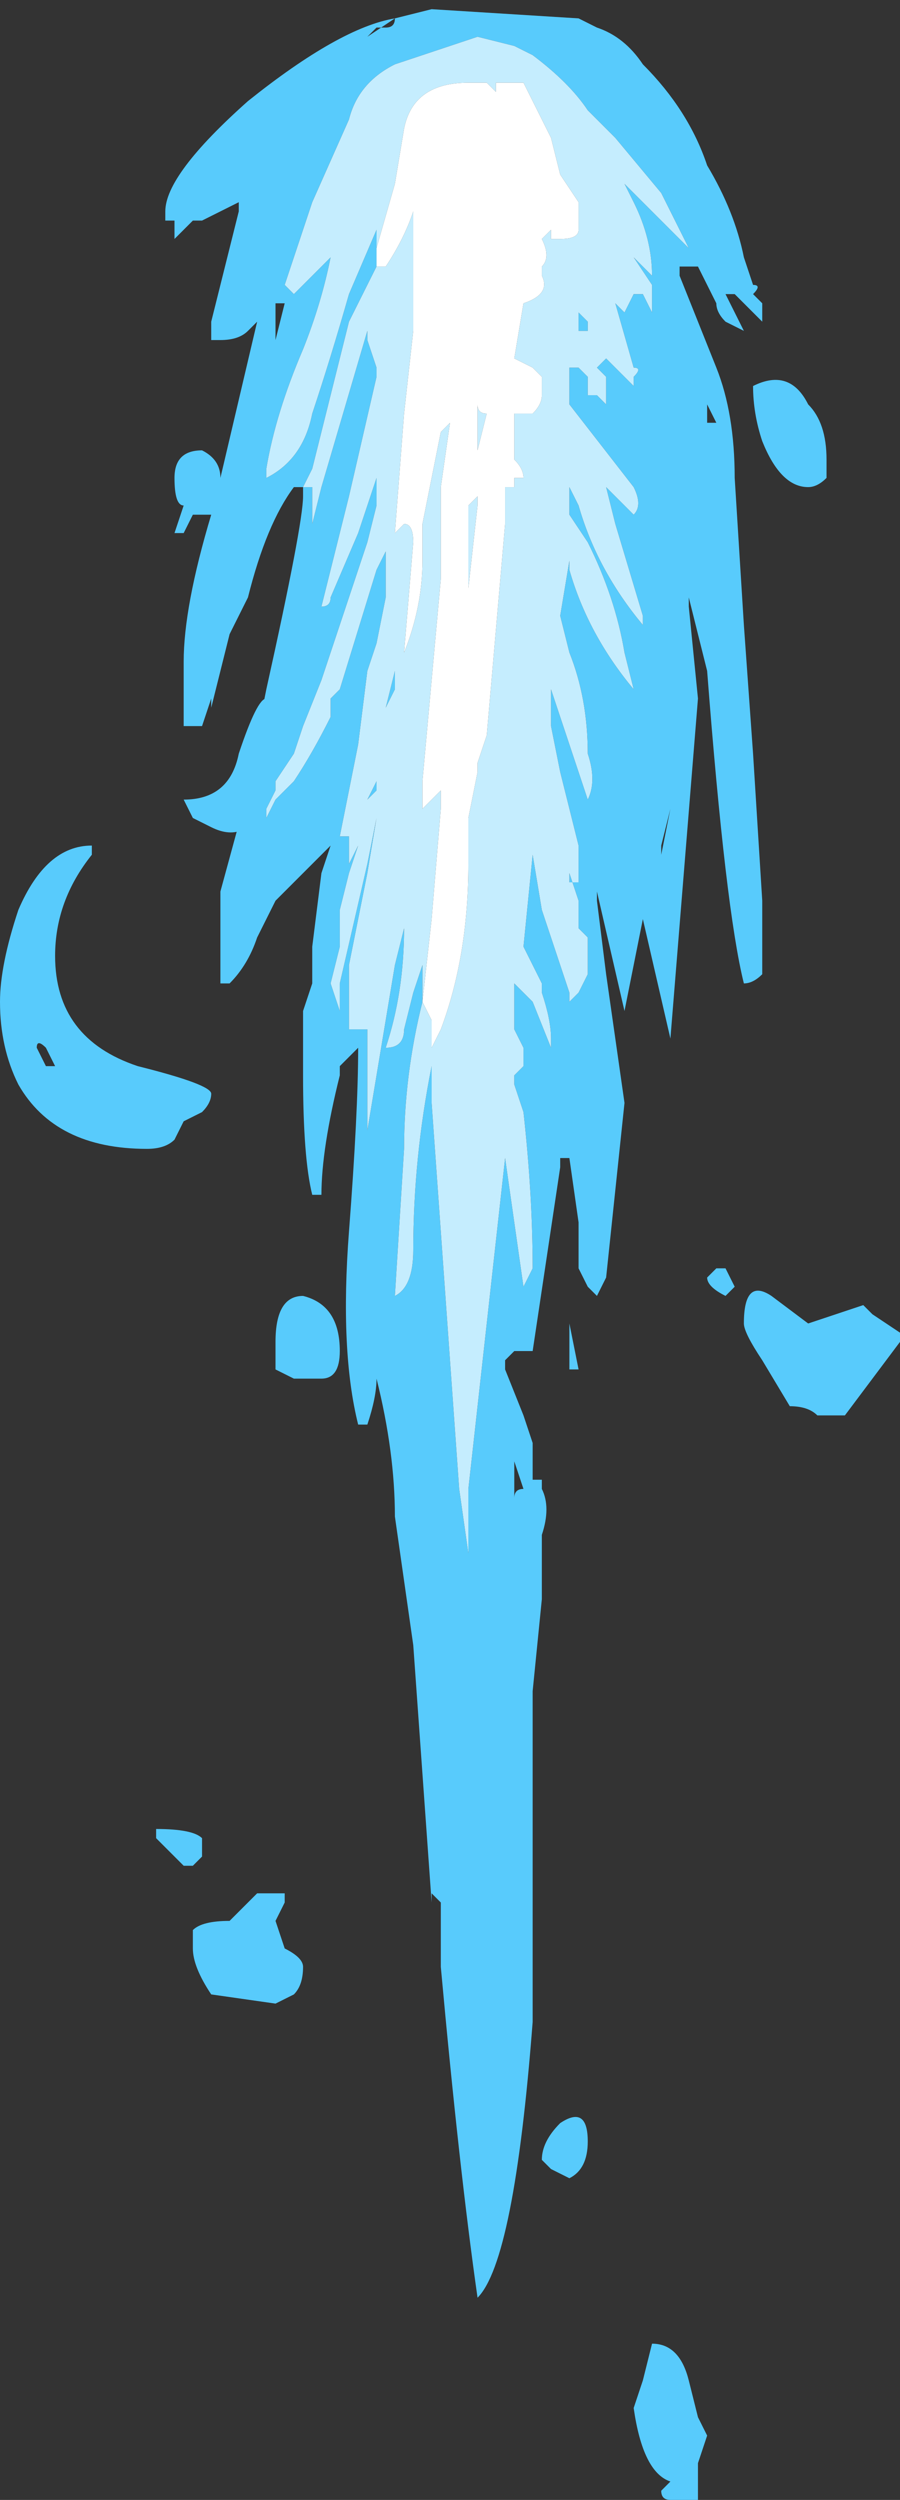 <?xml version="1.0" encoding="UTF-8" standalone="no"?>
<svg xmlns:ffdec="https://www.free-decompiler.com/flash" xmlns:xlink="http://www.w3.org/1999/xlink" ffdec:objectType="shape" height="13.6px" width="4.9px" xmlns="http://www.w3.org/2000/svg">
  <rect width="100%" height="100%" fill="#333333" stroke="none"/>
  <g transform="matrix(1.0, 0.0, 0.0, 1.0, 2.5, 5.55)">
    <path d="M2.05 1.6 L2.2 1.55 2.25 1.6 2.4 1.7 2.4 1.75 2.1 2.15 1.95 2.15 Q1.9 2.1 1.8 2.1 L1.65 1.85 Q1.55 1.7 1.55 1.65 1.55 1.4 1.7 1.5 L1.9 1.65 2.05 1.6 M1.45 1.5 Q1.35 1.45 1.35 1.4 L1.4 1.35 1.45 1.35 1.5 1.45 1.45 1.5 M0.6 6.3 L0.5 6.25 0.45 6.2 Q0.45 6.1 0.55 6.0 0.7 5.9 0.7 6.1 0.7 6.25 0.6 6.3 M1.0 7.4 L1.05 7.2 Q1.2 7.2 1.25 7.4 L1.3 7.6 1.35 7.7 1.3 7.85 1.3 8.05 1.15 8.05 Q1.1 8.05 1.1 8.0 L1.15 7.95 Q1.0 7.9 0.95 7.55 L1.0 7.4 M-0.95 4.75 L-0.95 4.8 -1.0 4.9 -0.95 5.05 Q-0.85 5.1 -0.85 5.15 -0.85 5.25 -0.9 5.3 L-1.0 5.35 -1.35 5.3 Q-1.45 5.15 -1.45 5.05 L-1.45 4.95 Q-1.4 4.9 -1.25 4.9 L-1.1 4.75 -0.95 4.75 M-1.45 4.6 L-1.5 4.6 -1.65 4.45 -1.65 4.4 Q-1.45 4.4 -1.4 4.45 L-1.4 4.55 -1.45 4.6" fill="#58cbfc" fill-rule="evenodd" stroke="none"/>
    <path d="M-2.0 -0.9 Q-2.2 -0.65 -2.2 -0.35 -2.2 0.1 -1.75 0.25 -1.35 0.35 -1.35 0.4 -1.35 0.45 -1.4 0.5 L-1.5 0.55 -1.55 0.65 Q-1.6 0.7 -1.7 0.7 -2.2 0.7 -2.4 0.35 -2.5 0.15 -2.5 -0.1 -2.5 -0.3 -2.4 -0.6 -2.25 -0.95 -2.0 -0.95 L-2.0 -0.9 M-1.5 -1.2 Q-1.25 -1.2 -1.2 -1.45 -1.1 -1.75 -1.05 -1.75 L-1.05 -1.2 Q-1.15 -0.95 -1.35 -1.05 L-1.45 -1.1 -1.5 -1.2 M-2.3 0.15 L-2.25 0.25 -2.2 0.25 -2.25 0.15 Q-2.3 0.1 -2.3 0.15" fill="#58cbfc" fill-rule="evenodd" stroke="none"/>
    <path d="M-0.85 -2.9 L-0.9 -2.9 Q-1.05 -2.7 -1.15 -2.3 L-1.25 -2.1 -1.35 -1.7 -1.35 -1.75 -1.4 -1.6 -1.5 -1.6 -1.5 -1.95 Q-1.5 -2.25 -1.35 -2.75 L-1.45 -2.75 -1.5 -2.65 -1.55 -2.65 -1.5 -2.8 Q-1.55 -2.8 -1.55 -2.95 -1.55 -3.1 -1.4 -3.1 -1.3 -3.05 -1.3 -2.95 L-1.1 -3.8 -1.15 -3.75 Q-1.2 -3.7 -1.3 -3.7 L-1.35 -3.7 -1.35 -3.8 -1.2 -4.4 -1.2 -4.45 -1.4 -4.35 -1.45 -4.35 -1.55 -4.25 -1.55 -4.35 -1.6 -4.35 -1.6 -4.4 Q-1.6 -4.6 -1.15 -5.0 -0.65 -5.4 -0.35 -5.45 L-0.5 -5.35 -0.45 -5.4 -0.4 -5.4 Q-0.35 -5.4 -0.35 -5.45 L-0.15 -5.5 0.65 -5.45 0.75 -5.4 Q0.9 -5.35 1.0 -5.2 1.25 -4.95 1.35 -4.65 1.5 -4.4 1.55 -4.15 L1.6 -4.0 Q1.65 -4.0 1.6 -3.95 L1.65 -3.9 1.65 -3.8 1.5 -3.95 1.45 -3.95 1.55 -3.75 1.45 -3.8 Q1.4 -3.85 1.4 -3.9 L1.3 -4.1 1.2 -4.1 1.2 -4.05 1.4 -3.55 Q1.5 -3.3 1.5 -2.95 L1.55 -2.15 1.6 -1.45 1.65 -0.65 1.65 -0.25 Q1.6 -0.2 1.55 -0.2 1.45 -0.6 1.35 -1.9 L1.25 -2.3 1.25 -2.25 1.3 -1.75 1.15 0.1 1.0 -0.55 0.9 -0.05 0.75 -0.7 0.75 -0.65 0.8 -0.25 0.9 0.45 0.8 1.4 0.75 1.5 0.7 1.45 0.65 1.35 0.65 1.1 0.6 0.75 0.55 0.75 0.55 0.8 0.4 1.8 0.3 1.8 0.25 1.85 0.25 1.9 0.35 2.15 0.4 2.3 0.4 2.5 0.45 2.5 0.45 2.55 Q0.5 2.65 0.45 2.8 L0.45 3.15 0.4 3.65 0.4 5.45 Q0.3 6.75 0.1 6.95 0.0 6.25 -0.1 5.15 L-0.1 4.8 -0.15 4.75 -0.15 4.8 -0.25 3.4 -0.35 2.7 Q-0.35 2.35 -0.45 1.95 -0.45 2.05 -0.5 2.2 L-0.55 2.2 Q-0.65 1.8 -0.6 1.15 -0.55 0.5 -0.55 0.15 L-0.65 0.25 -0.65 0.3 Q-0.75 0.7 -0.75 0.95 L-0.8 0.95 Q-0.85 0.75 -0.85 0.3 L-0.85 -0.05 -0.8 -0.2 -0.8 -0.4 -0.75 -0.8 -0.7 -0.95 -1.0 -0.65 -1.1 -0.45 Q-1.15 -0.3 -1.25 -0.2 L-1.3 -0.2 -1.3 -0.7 -1.15 -1.25 -1.15 -1.3 -1.1 -1.5 -1.1 -1.55 -1.05 -1.8 Q-0.85 -2.7 -0.85 -2.85 L-0.85 -2.9 -0.8 -2.9 -0.8 -2.7 -0.75 -2.9 -0.5 -3.75 -0.5 -3.7 -0.45 -3.55 -0.45 -3.5 -0.6 -2.85 -0.75 -2.25 Q-0.7 -2.25 -0.7 -2.3 L-0.55 -2.65 -0.45 -2.95 -0.45 -2.8 -0.5 -2.6 -0.75 -1.85 -0.85 -1.6 -0.9 -1.45 -1.0 -1.3 -1.0 -1.25 -1.05 -1.15 -1.05 -1.1 -1.0 -1.2 -0.9 -1.3 Q-0.8 -1.45 -0.7 -1.65 L-0.7 -1.75 -0.65 -1.8 -0.45 -2.45 -0.4 -2.55 -0.4 -2.3 -0.45 -2.05 -0.5 -1.9 -0.55 -1.5 -0.65 -1.0 -0.6 -1.0 -0.6 -0.85 -0.55 -0.95 -0.6 -0.8 -0.65 -0.6 -0.65 -0.4 -0.7 -0.2 -0.65 -0.05 -0.65 -0.2 -0.5 -0.85 -0.45 -1.1 -0.5 -0.8 -0.6 -0.3 -0.6 -0.15 -0.6 0.05 -0.5 0.05 -0.5 0.6 -0.35 -0.3 -0.3 -0.5 Q-0.3 -0.15 -0.4 0.15 -0.3 0.15 -0.3 0.05 L-0.25 -0.15 -0.2 -0.3 -0.2 -0.1 Q-0.3 0.3 -0.3 0.7 L-0.35 1.5 Q-0.25 1.45 -0.25 1.25 -0.25 0.75 -0.15 0.25 L-0.15 0.45 0.0 2.55 0.05 2.9 0.05 2.55 0.25 0.75 Q0.3 1.1 0.35 1.45 L0.4 1.35 Q0.4 0.95 0.35 0.5 L0.3 0.35 0.3 0.3 0.35 0.25 0.35 0.15 0.3 0.05 0.3 -0.2 0.4 -0.1 0.5 0.15 0.5 0.1 Q0.5 0.0 0.45 -0.15 L0.45 -0.2 0.35 -0.4 0.4 -0.9 0.45 -0.6 0.6 -0.15 0.6 -0.1 0.65 -0.15 0.7 -0.25 0.7 -0.45 0.65 -0.5 0.65 -0.65 0.6 -0.8 0.6 -0.75 0.65 -0.75 Q0.65 -0.85 0.65 -0.95 L0.55 -1.35 0.5 -1.6 0.5 -1.8 0.7 -1.2 Q0.75 -1.3 0.7 -1.45 0.7 -1.75 0.6 -2.0 L0.55 -2.2 0.6 -2.5 0.6 -2.45 Q0.7 -2.1 0.95 -1.8 L0.9 -2.0 Q0.85 -2.3 0.7 -2.6 L0.6 -2.75 0.6 -2.9 0.65 -2.8 Q0.75 -2.45 1.0 -2.15 L1.0 -2.2 0.85 -2.7 0.8 -2.9 0.95 -2.75 Q1.0 -2.8 0.95 -2.9 L0.6 -3.35 0.6 -3.55 0.65 -3.55 0.7 -3.5 0.7 -3.4 0.75 -3.4 0.8 -3.35 0.8 -3.5 0.75 -3.55 0.8 -3.6 0.95 -3.45 0.95 -3.5 Q1.0 -3.55 0.95 -3.55 L0.85 -3.9 0.9 -3.85 0.95 -3.95 1.0 -3.95 1.05 -3.85 Q1.05 -3.9 1.05 -4.0 L0.95 -4.15 1.05 -4.05 Q1.05 -4.25 0.95 -4.45 L0.9 -4.55 1.25 -4.2 1.1 -4.5 0.85 -4.8 0.7 -4.95 Q0.6 -5.1 0.4 -5.25 L0.3 -5.3 0.1 -5.35 -0.35 -5.2 Q-0.55 -5.1 -0.6 -4.9 L-0.8 -4.45 -0.95 -4.0 -0.9 -3.95 -0.7 -4.15 Q-0.75 -3.9 -0.85 -3.65 -1.0 -3.3 -1.05 -3.0 L-1.05 -2.95 Q-0.85 -3.05 -0.8 -3.3 -0.7 -3.6 -0.6 -3.95 L-0.45 -4.3 -0.45 -4.2 -0.45 -4.1 -0.6 -3.8 -0.8 -3.0 -0.85 -2.9 M0.65 -3.85 L0.7 -3.8 0.7 -3.75 0.65 -3.75 0.65 -3.85 M2.0 -2.95 Q1.95 -2.9 1.9 -2.9 1.75 -2.9 1.65 -3.15 1.6 -3.3 1.6 -3.45 1.8 -3.55 1.9 -3.35 2.0 -3.25 2.0 -3.05 L2.0 -2.95 M1.4 -3.25 L1.35 -3.35 1.35 -3.25 1.4 -3.25 M1.3 -2.7 L1.3 -2.7 M1.2 -2.0 L1.2 -2.0 M1.15 -1.15 L1.1 -0.95 1.1 -0.9 1.15 -1.15 M-1.1 -4.65 L-1.1 -4.65 M-1.15 -3.95 L-1.15 -3.95 M-1.0 -3.95 L-1.0 -3.7 -0.95 -3.9 -1.0 -3.9 -1.0 -3.95 M-1.35 -2.1 L-1.35 -2.1 M-0.4 -1.7 L-0.35 -1.9 -0.35 -1.8 -0.4 -1.7 M-0.45 -1.5 L-0.45 -1.3 -0.5 -1.2 -0.45 -1.25 -0.45 -1.5 M-0.6 -0.15 L-0.6 -0.15 M-0.85 1.5 Q-0.65 1.55 -0.65 1.8 -0.65 1.95 -0.75 1.95 L-0.9 1.95 -1.0 1.9 -1.0 1.75 Q-1.0 1.5 -0.85 1.5 M0.65 1.9 L0.6 1.9 0.6 1.65 0.65 1.9 M0.3 2.8 L0.3 2.8 M0.35 2.55 L0.3 2.4 0.3 2.6 Q0.3 2.55 0.35 2.55 M0.25 4.5 L0.25 4.5" fill="#58cbfc" fill-rule="evenodd" stroke="none"/>
    <path d="M-0.85 -2.9 L-0.8 -3.0 -0.6 -3.8 -0.45 -4.1 -0.45 -4.2 -0.45 -4.3 -0.6 -3.95 Q-0.7 -3.6 -0.8 -3.3 -0.85 -3.05 -1.05 -2.95 L-1.05 -3.0 Q-1.0 -3.3 -0.85 -3.65 -0.75 -3.9 -0.7 -4.15 L-0.9 -3.95 -0.95 -4.0 -0.8 -4.45 -0.6 -4.9 Q-0.55 -5.1 -0.35 -5.2 L0.1 -5.35 0.3 -5.3 0.4 -5.25 Q0.6 -5.1 0.7 -4.95 L0.85 -4.8 1.1 -4.5 1.25 -4.2 0.9 -4.55 0.95 -4.45 Q1.05 -4.25 1.05 -4.05 L0.95 -4.15 1.05 -4.0 Q1.05 -3.9 1.05 -3.85 L1.0 -3.95 0.95 -3.95 0.9 -3.85 0.85 -3.9 0.95 -3.55 Q1.0 -3.55 0.95 -3.5 L0.95 -3.45 0.8 -3.6 0.75 -3.55 0.8 -3.5 0.8 -3.35 0.75 -3.4 0.7 -3.4 0.7 -3.5 0.65 -3.55 0.6 -3.55 0.6 -3.35 0.95 -2.9 Q1.0 -2.8 0.95 -2.75 L0.8 -2.9 0.85 -2.7 1.0 -2.2 1.0 -2.15 Q0.75 -2.45 0.65 -2.8 L0.6 -2.9 0.6 -2.75 0.7 -2.6 Q0.85 -2.3 0.9 -2.0 L0.95 -1.8 Q0.7 -2.1 0.6 -2.45 L0.6 -2.5 0.55 -2.2 0.6 -2.0 Q0.7 -1.75 0.7 -1.45 0.75 -1.3 0.7 -1.2 L0.5 -1.8 0.5 -1.6 0.55 -1.35 0.65 -0.95 Q0.65 -0.85 0.65 -0.75 L0.6 -0.75 0.6 -0.8 0.65 -0.65 0.65 -0.5 0.7 -0.45 0.7 -0.25 0.65 -0.15 0.6 -0.1 0.6 -0.15 0.45 -0.6 0.4 -0.9 0.35 -0.4 0.45 -0.2 0.45 -0.15 Q0.5 0.0 0.5 0.1 L0.5 0.15 0.4 -0.1 0.3 -0.2 0.3 0.05 0.35 0.15 0.35 0.25 0.3 0.3 0.3 0.35 0.35 0.5 Q0.4 0.95 0.4 1.35 L0.35 1.45 Q0.3 1.1 0.25 0.75 L0.05 2.55 0.05 2.9 0.0 2.55 -0.15 0.45 -0.15 0.25 Q-0.25 0.75 -0.25 1.25 -0.25 1.45 -0.35 1.5 L-0.3 0.7 Q-0.3 0.3 -0.2 -0.1 L-0.2 -0.3 -0.25 -0.15 -0.3 0.05 Q-0.3 0.15 -0.4 0.15 -0.3 -0.15 -0.3 -0.5 L-0.35 -0.3 -0.5 0.6 -0.5 0.05 -0.6 0.05 -0.6 -0.15 -0.6 -0.3 -0.5 -0.8 -0.45 -1.1 -0.5 -0.85 -0.65 -0.2 -0.65 -0.05 -0.7 -0.2 -0.65 -0.4 -0.65 -0.6 -0.6 -0.8 -0.55 -0.95 -0.6 -0.85 -0.6 -1.0 -0.65 -1.0 -0.55 -1.5 -0.5 -1.9 -0.45 -2.05 -0.4 -2.3 -0.4 -2.55 -0.45 -2.45 -0.65 -1.8 -0.7 -1.75 -0.7 -1.65 Q-0.8 -1.45 -0.9 -1.3 L-1.0 -1.2 -1.05 -1.1 -1.05 -1.15 -1.0 -1.25 -1.0 -1.3 -0.9 -1.45 -0.85 -1.6 -0.75 -1.85 -0.5 -2.6 -0.45 -2.8 -0.45 -2.95 -0.55 -2.65 -0.7 -2.3 Q-0.7 -2.25 -0.75 -2.25 L-0.6 -2.85 -0.45 -3.5 -0.45 -3.55 -0.5 -3.7 -0.5 -3.75 -0.75 -2.9 -0.8 -2.7 -0.8 -2.9 -0.85 -2.9 M-0.45 -4.2 L-0.45 -4.1 -0.4 -4.1 Q-0.3 -4.25 -0.25 -4.4 L-0.25 -3.75 -0.3 -3.3 -0.35 -2.65 -0.3 -2.7 Q-0.25 -2.7 -0.25 -2.6 L-0.3 -2.0 Q-0.2 -2.25 -0.2 -2.5 L-0.2 -2.7 -0.1 -3.2 -0.05 -3.25 -0.1 -2.9 -0.1 -2.4 -0.2 -1.3 -0.2 -1.15 -0.1 -1.25 -0.1 -1.15 -0.15 -0.55 -0.2 -0.1 -0.15 0.0 -0.15 0.15 -0.1 0.05 Q0.05 -0.35 0.05 -0.85 L0.05 -1.1 0.1 -1.35 0.1 -1.4 0.15 -1.55 0.25 -2.7 0.25 -2.9 0.3 -2.9 0.3 -2.95 0.35 -2.95 Q0.35 -3.0 0.3 -3.05 L0.3 -3.3 0.4 -3.3 Q0.45 -3.35 0.45 -3.4 L0.45 -3.5 0.4 -3.55 0.3 -3.6 0.35 -3.9 Q0.5 -3.95 0.45 -4.05 L0.45 -4.1 Q0.5 -4.15 0.45 -4.25 L0.5 -4.3 0.5 -4.25 0.55 -4.25 Q0.65 -4.25 0.65 -4.3 L0.65 -4.45 0.55 -4.6 0.5 -4.8 0.35 -5.1 0.2 -5.1 0.2 -5.05 0.15 -5.1 0.05 -5.1 Q-0.25 -5.1 -0.3 -4.85 L-0.35 -4.55 -0.45 -4.2 M0.65 -3.85 L0.65 -3.75 0.7 -3.75 0.7 -3.8 0.65 -3.85 M0.05 -2.05 L0.05 -2.05 M0.05 -2.4 L0.05 -2.8 0.1 -2.85 0.1 -2.8 0.05 -2.35 0.05 -2.4 M0.1 -3.35 Q0.1 -3.3 0.15 -3.3 L0.1 -3.1 0.1 -3.35 M-0.05 -4.95 L-0.05 -4.95 M-0.45 -1.5 L-0.45 -1.25 -0.5 -1.2 -0.45 -1.3 -0.45 -1.5 M-0.4 -1.7 L-0.35 -1.8 -0.35 -1.9 -0.4 -1.7" fill="#c5edfe" fill-rule="evenodd" stroke="none"/>
    <path d="M-0.45 -4.2 L-0.35 -4.55 -0.3 -4.85 Q-0.25 -5.1 0.05 -5.1 L0.15 -5.1 0.2 -5.05 0.2 -5.1 0.35 -5.1 0.5 -4.8 0.55 -4.6 0.65 -4.45 0.65 -4.3 Q0.65 -4.25 0.55 -4.25 L0.5 -4.25 0.5 -4.3 0.45 -4.25 Q0.5 -4.15 0.45 -4.1 L0.45 -4.05 Q0.5 -3.95 0.35 -3.9 L0.3 -3.6 0.4 -3.55 0.45 -3.5 0.45 -3.4 Q0.45 -3.35 0.4 -3.3 L0.3 -3.3 0.3 -3.05 Q0.35 -3.0 0.35 -2.95 L0.3 -2.95 0.3 -2.9 0.25 -2.9 0.25 -2.7 0.15 -1.55 0.1 -1.4 0.1 -1.35 0.05 -1.1 0.05 -0.85 Q0.05 -0.35 -0.1 0.05 L-0.15 0.15 -0.15 0.0 -0.2 -0.1 -0.15 -0.55 -0.1 -1.15 -0.1 -1.25 -0.2 -1.15 -0.2 -1.3 -0.1 -2.4 -0.1 -2.9 -0.05 -3.25 -0.1 -3.2 -0.2 -2.7 -0.2 -2.5 Q-0.2 -2.25 -0.3 -2.0 L-0.25 -2.6 Q-0.25 -2.7 -0.3 -2.7 L-0.35 -2.65 -0.3 -3.3 -0.25 -3.75 -0.25 -4.4 Q-0.3 -4.25 -0.4 -4.1 L-0.45 -4.1 -0.45 -4.2 M0.1 -3.35 L0.1 -3.1 0.15 -3.3 Q0.1 -3.3 0.1 -3.35 M0.05 -2.4 L0.05 -2.35 0.1 -2.8 0.1 -2.85 0.05 -2.8 0.05 -2.4 M0.05 -2.05 L0.05 -2.05 M-0.05 -4.95 L-0.05 -4.95" fill="#ffffff" fill-rule="evenodd" stroke="none"/>
  </g>
</svg>
